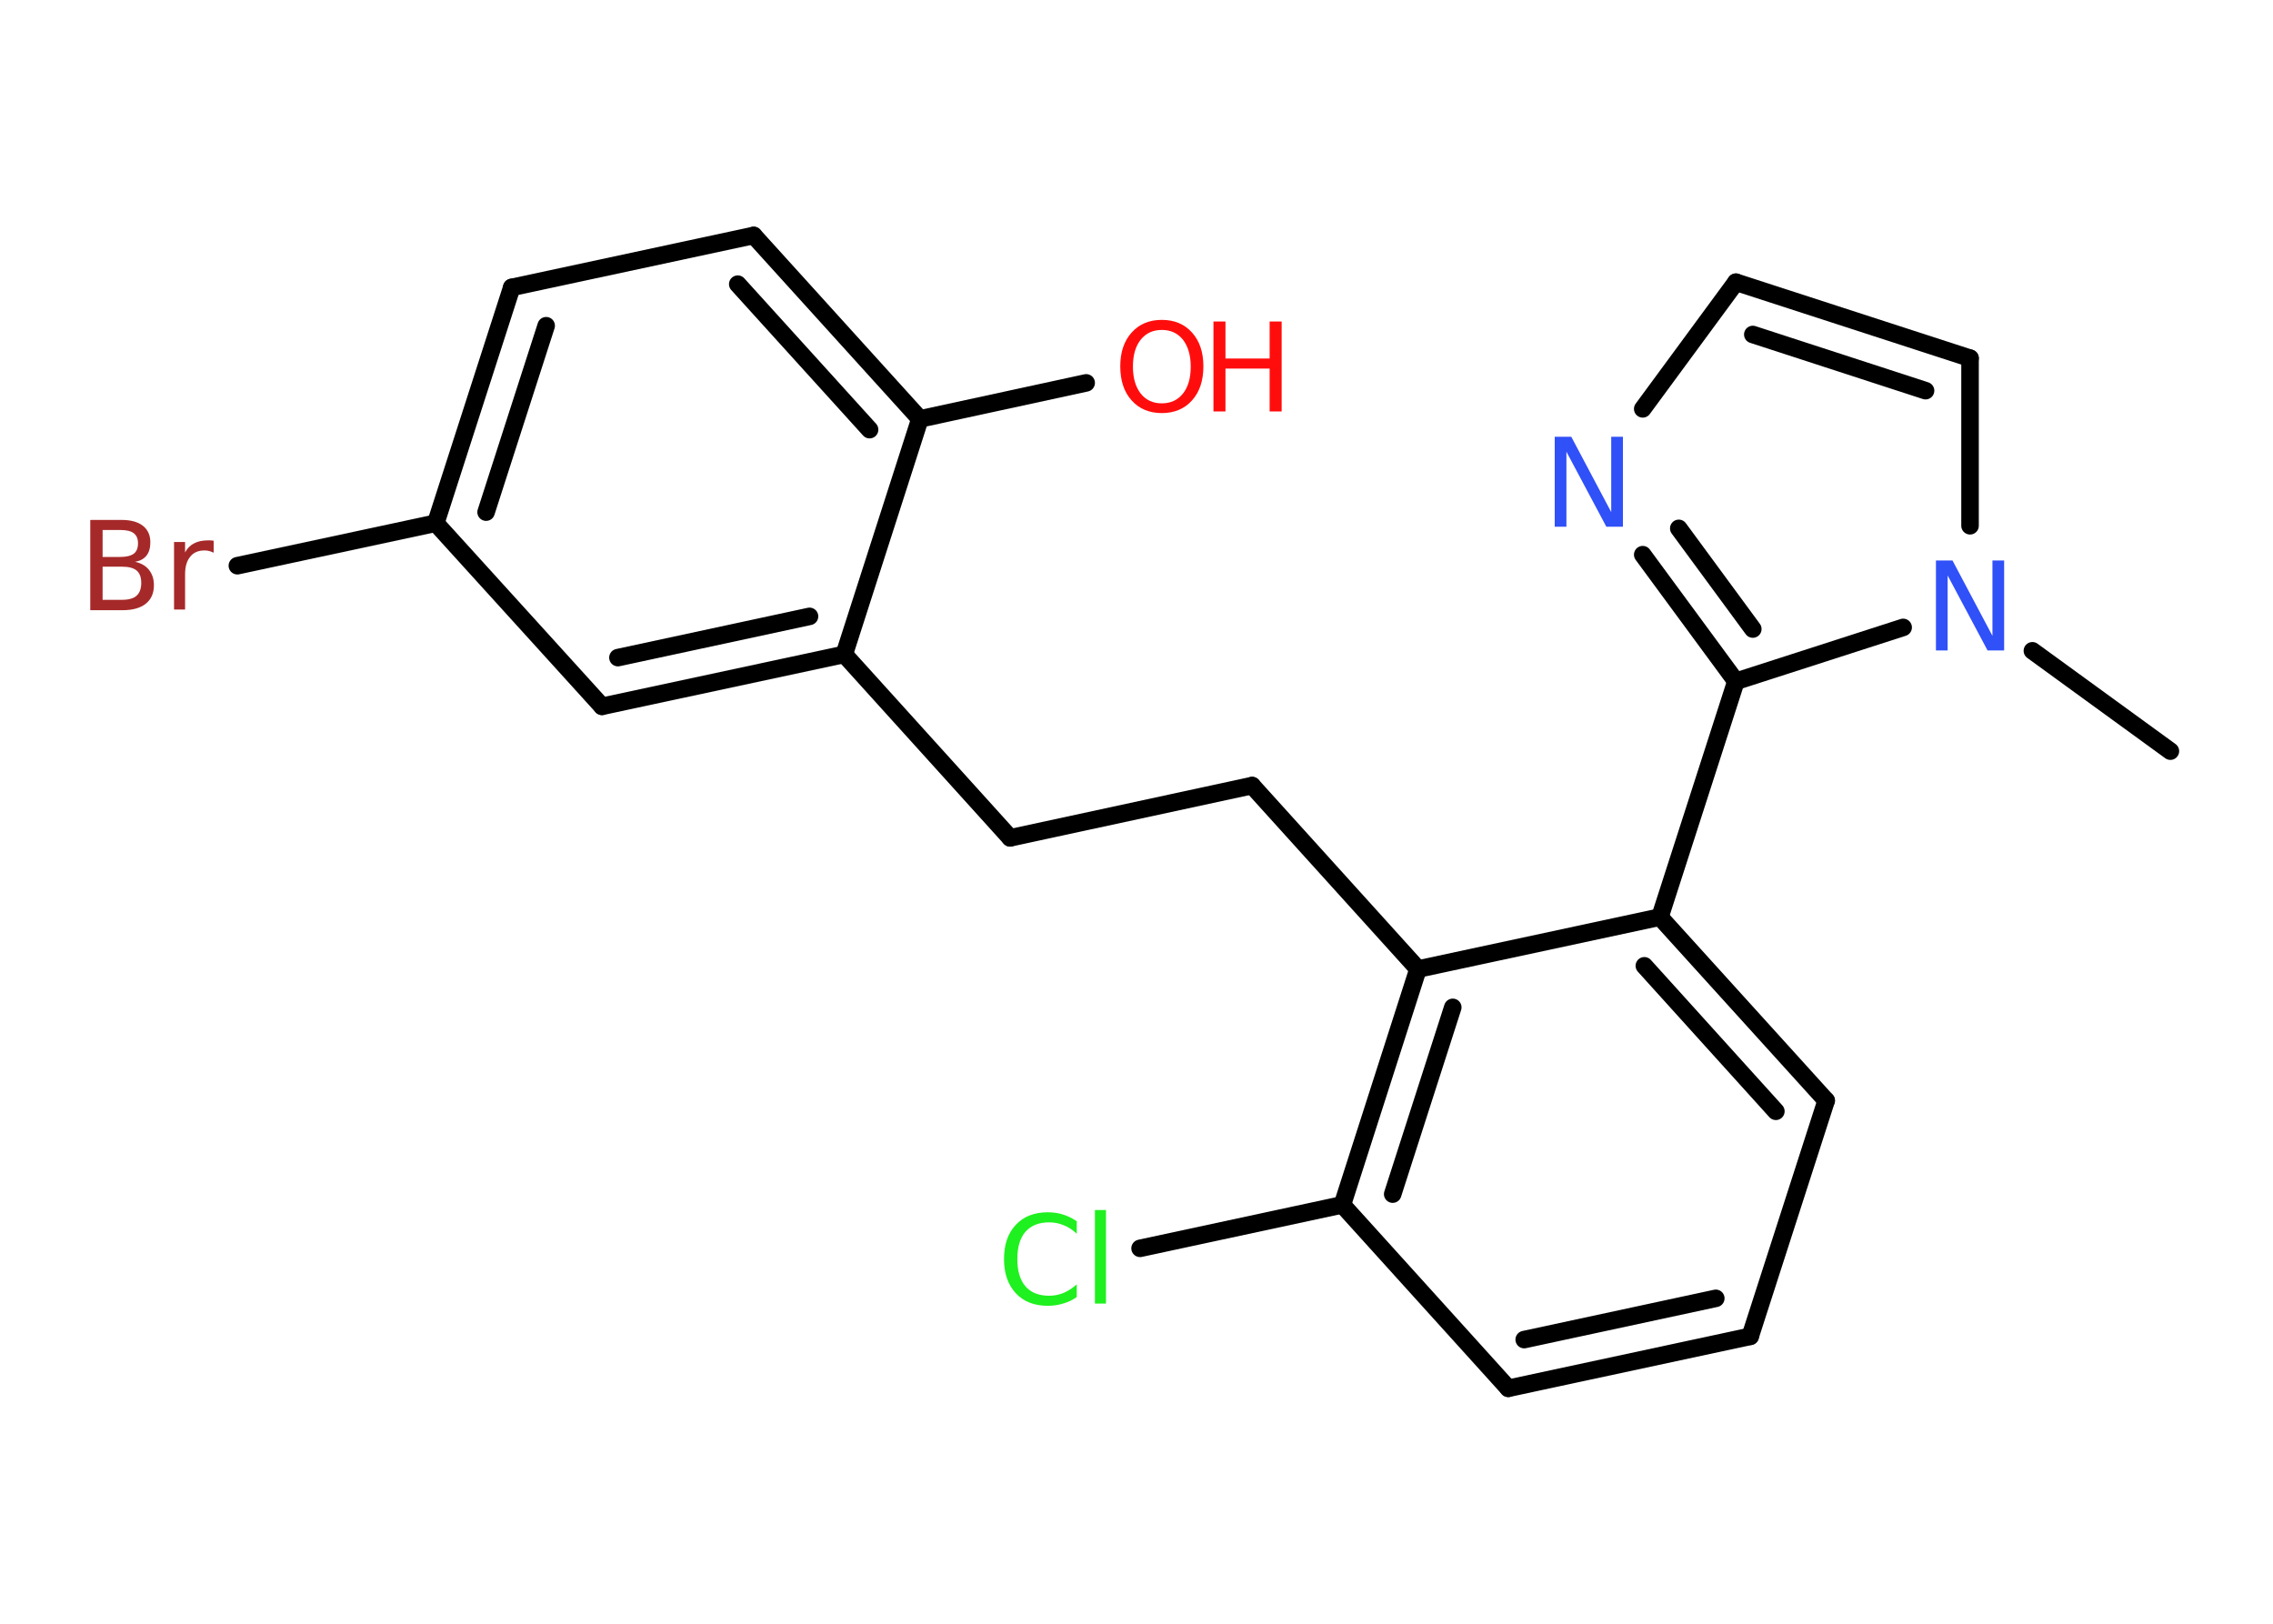 <?xml version='1.0' encoding='UTF-8'?>
<!DOCTYPE svg PUBLIC "-//W3C//DTD SVG 1.1//EN" "http://www.w3.org/Graphics/SVG/1.1/DTD/svg11.dtd">
<svg version='1.2' xmlns='http://www.w3.org/2000/svg' xmlns:xlink='http://www.w3.org/1999/xlink' width='70.0mm' height='50.0mm' viewBox='0 0 70.0 50.0'>
  <desc>Generated by the Chemistry Development Kit (http://github.com/cdk)</desc>
  <g stroke-linecap='round' stroke-linejoin='round' stroke='#000000' stroke-width='.54' fill='#FF0D0D'>
    <rect x='.0' y='.0' width='70.0' height='50.0' fill='#FFFFFF' stroke='none'/>
    <g id='mol1' class='mol'>
      <line id='mol1bnd1' class='bond' x1='66.84' y1='23.13' x2='62.59' y2='20.04'/>
      <line id='mol1bnd2' class='bond' x1='60.67' y1='16.19' x2='60.67' y2='11.03'/>
      <g id='mol1bnd3' class='bond'>
        <line x1='60.67' y1='11.03' x2='53.46' y2='8.69'/>
        <line x1='59.3' y1='12.03' x2='53.98' y2='10.3'/>
      </g>
      <line id='mol1bnd4' class='bond' x1='53.46' y1='8.69' x2='50.59' y2='12.59'/>
      <g id='mol1bnd5' class='bond'>
        <line x1='50.59' y1='17.08' x2='53.46' y2='20.98'/>
        <line x1='51.7' y1='16.27' x2='53.98' y2='19.37'/>
      </g>
      <line id='mol1bnd6' class='bond' x1='58.61' y1='19.32' x2='53.46' y2='20.98'/>
      <line id='mol1bnd7' class='bond' x1='53.46' y1='20.98' x2='51.12' y2='28.24'/>
      <g id='mol1bnd8' class='bond'>
        <line x1='56.24' y1='33.89' x2='51.12' y2='28.24'/>
        <line x1='54.69' y1='34.22' x2='50.64' y2='29.74'/>
      </g>
      <line id='mol1bnd9' class='bond' x1='56.24' y1='33.89' x2='53.9' y2='41.15'/>
      <g id='mol1bnd10' class='bond'>
        <line x1='46.45' y1='42.75' x2='53.9' y2='41.15'/>
        <line x1='46.94' y1='41.25' x2='52.84' y2='39.98'/>
      </g>
      <line id='mol1bnd11' class='bond' x1='46.45' y1='42.75' x2='41.34' y2='37.1'/>
      <line id='mol1bnd12' class='bond' x1='41.34' y1='37.1' x2='35.11' y2='38.44'/>
      <g id='mol1bnd13' class='bond'>
        <line x1='43.67' y1='29.84' x2='41.34' y2='37.1'/>
        <line x1='44.74' y1='31.02' x2='42.89' y2='36.77'/>
      </g>
      <line id='mol1bnd14' class='bond' x1='51.12' y1='28.24' x2='43.67' y2='29.84'/>
      <line id='mol1bnd15' class='bond' x1='43.67' y1='29.84' x2='38.56' y2='24.19'/>
      <line id='mol1bnd16' class='bond' x1='38.56' y1='24.19' x2='31.11' y2='25.8'/>
      <line id='mol1bnd17' class='bond' x1='31.11' y1='25.8' x2='26.0' y2='20.15'/>
      <g id='mol1bnd18' class='bond'>
        <line x1='18.54' y1='21.75' x2='26.0' y2='20.15'/>
        <line x1='19.03' y1='20.25' x2='24.93' y2='18.98'/>
      </g>
      <line id='mol1bnd19' class='bond' x1='18.54' y1='21.75' x2='13.42' y2='16.11'/>
      <line id='mol1bnd20' class='bond' x1='13.42' y1='16.11' x2='7.31' y2='17.42'/>
      <g id='mol1bnd21' class='bond'>
        <line x1='15.76' y1='8.85' x2='13.42' y2='16.11'/>
        <line x1='16.82' y1='10.03' x2='14.97' y2='15.77'/>
      </g>
      <line id='mol1bnd22' class='bond' x1='15.76' y1='8.85' x2='23.21' y2='7.25'/>
      <g id='mol1bnd23' class='bond'>
        <line x1='28.33' y1='12.9' x2='23.21' y2='7.25'/>
        <line x1='26.78' y1='13.23' x2='22.72' y2='8.75'/>
      </g>
      <line id='mol1bnd24' class='bond' x1='26.0' y1='20.15' x2='28.33' y2='12.9'/>
      <line id='mol1bnd25' class='bond' x1='28.33' y1='12.9' x2='33.45' y2='11.79'/>
      <path id='mol1atm2' class='atom' d='M59.63 17.26h.5l1.23 2.32v-2.32h.36v2.77h-.51l-1.23 -2.31v2.31h-.36v-2.77z' stroke='none' fill='#3050F8'/>
      <path id='mol1atm5' class='atom' d='M47.89 13.45h.5l1.23 2.32v-2.32h.36v2.77h-.51l-1.23 -2.31v2.31h-.36v-2.77z' stroke='none' fill='#3050F8'/>
      <path id='mol1atm12' class='atom' d='M33.16 37.59v.4q-.19 -.18 -.4 -.26q-.21 -.09 -.45 -.09q-.47 .0 -.73 .29q-.25 .29 -.25 .84q.0 .55 .25 .84q.25 .29 .73 .29q.24 .0 .45 -.09q.21 -.09 .4 -.26v.39q-.2 .14 -.42 .2q-.22 .07 -.47 .07q-.63 .0 -.99 -.39q-.36 -.39 -.36 -1.05q.0 -.67 .36 -1.05q.36 -.39 .99 -.39q.25 .0 .47 .07q.22 .07 .41 .2zM33.72 37.26h.34v2.88h-.34v-2.88z' stroke='none' fill='#1FF01F'/>
      <path id='mol1atm19' class='atom' d='M3.16 17.45v1.02h.6q.31 .0 .45 -.13q.14 -.13 .14 -.39q.0 -.26 -.14 -.38q-.14 -.12 -.45 -.12h-.6zM3.16 16.32v.83h.55q.27 .0 .41 -.1q.13 -.1 .13 -.32q.0 -.21 -.13 -.31q-.13 -.1 -.41 -.1h-.55zM2.79 16.01h.95q.43 .0 .66 .18q.23 .18 .23 .51q.0 .26 -.12 .41q-.12 .15 -.35 .19q.28 .06 .43 .25q.15 .19 .15 .47q.0 .37 -.25 .57q-.25 .2 -.72 .2h-.99v-2.77zM6.58 17.02q-.06 -.03 -.13 -.05q-.07 -.02 -.15 -.02q-.29 .0 -.44 .19q-.16 .19 -.16 .54v1.09h-.34v-2.08h.34v.32q.1 -.19 .28 -.28q.17 -.09 .42 -.09q.04 .0 .08 .0q.04 .0 .1 .01v.35z' stroke='none' fill='#A62929'/>
      <g id='mol1atm23' class='atom'>
        <path d='M35.78 10.16q-.41 .0 -.65 .3q-.24 .3 -.24 .83q.0 .52 .24 .83q.24 .3 .65 .3q.41 .0 .65 -.3q.24 -.3 .24 -.83q.0 -.52 -.24 -.83q-.24 -.3 -.65 -.3zM35.78 9.85q.58 .0 .93 .39q.35 .39 .35 1.04q.0 .66 -.35 1.05q-.35 .39 -.93 .39q-.58 .0 -.93 -.39q-.35 -.39 -.35 -1.05q.0 -.65 .35 -1.04q.35 -.39 .93 -.39z' stroke='none'/>
        <path d='M37.37 9.9h.37v1.14h1.36v-1.14h.37v2.77h-.37v-1.32h-1.36v1.32h-.37v-2.77z' stroke='none'/>
      </g>
    </g>
  </g>
</svg>
